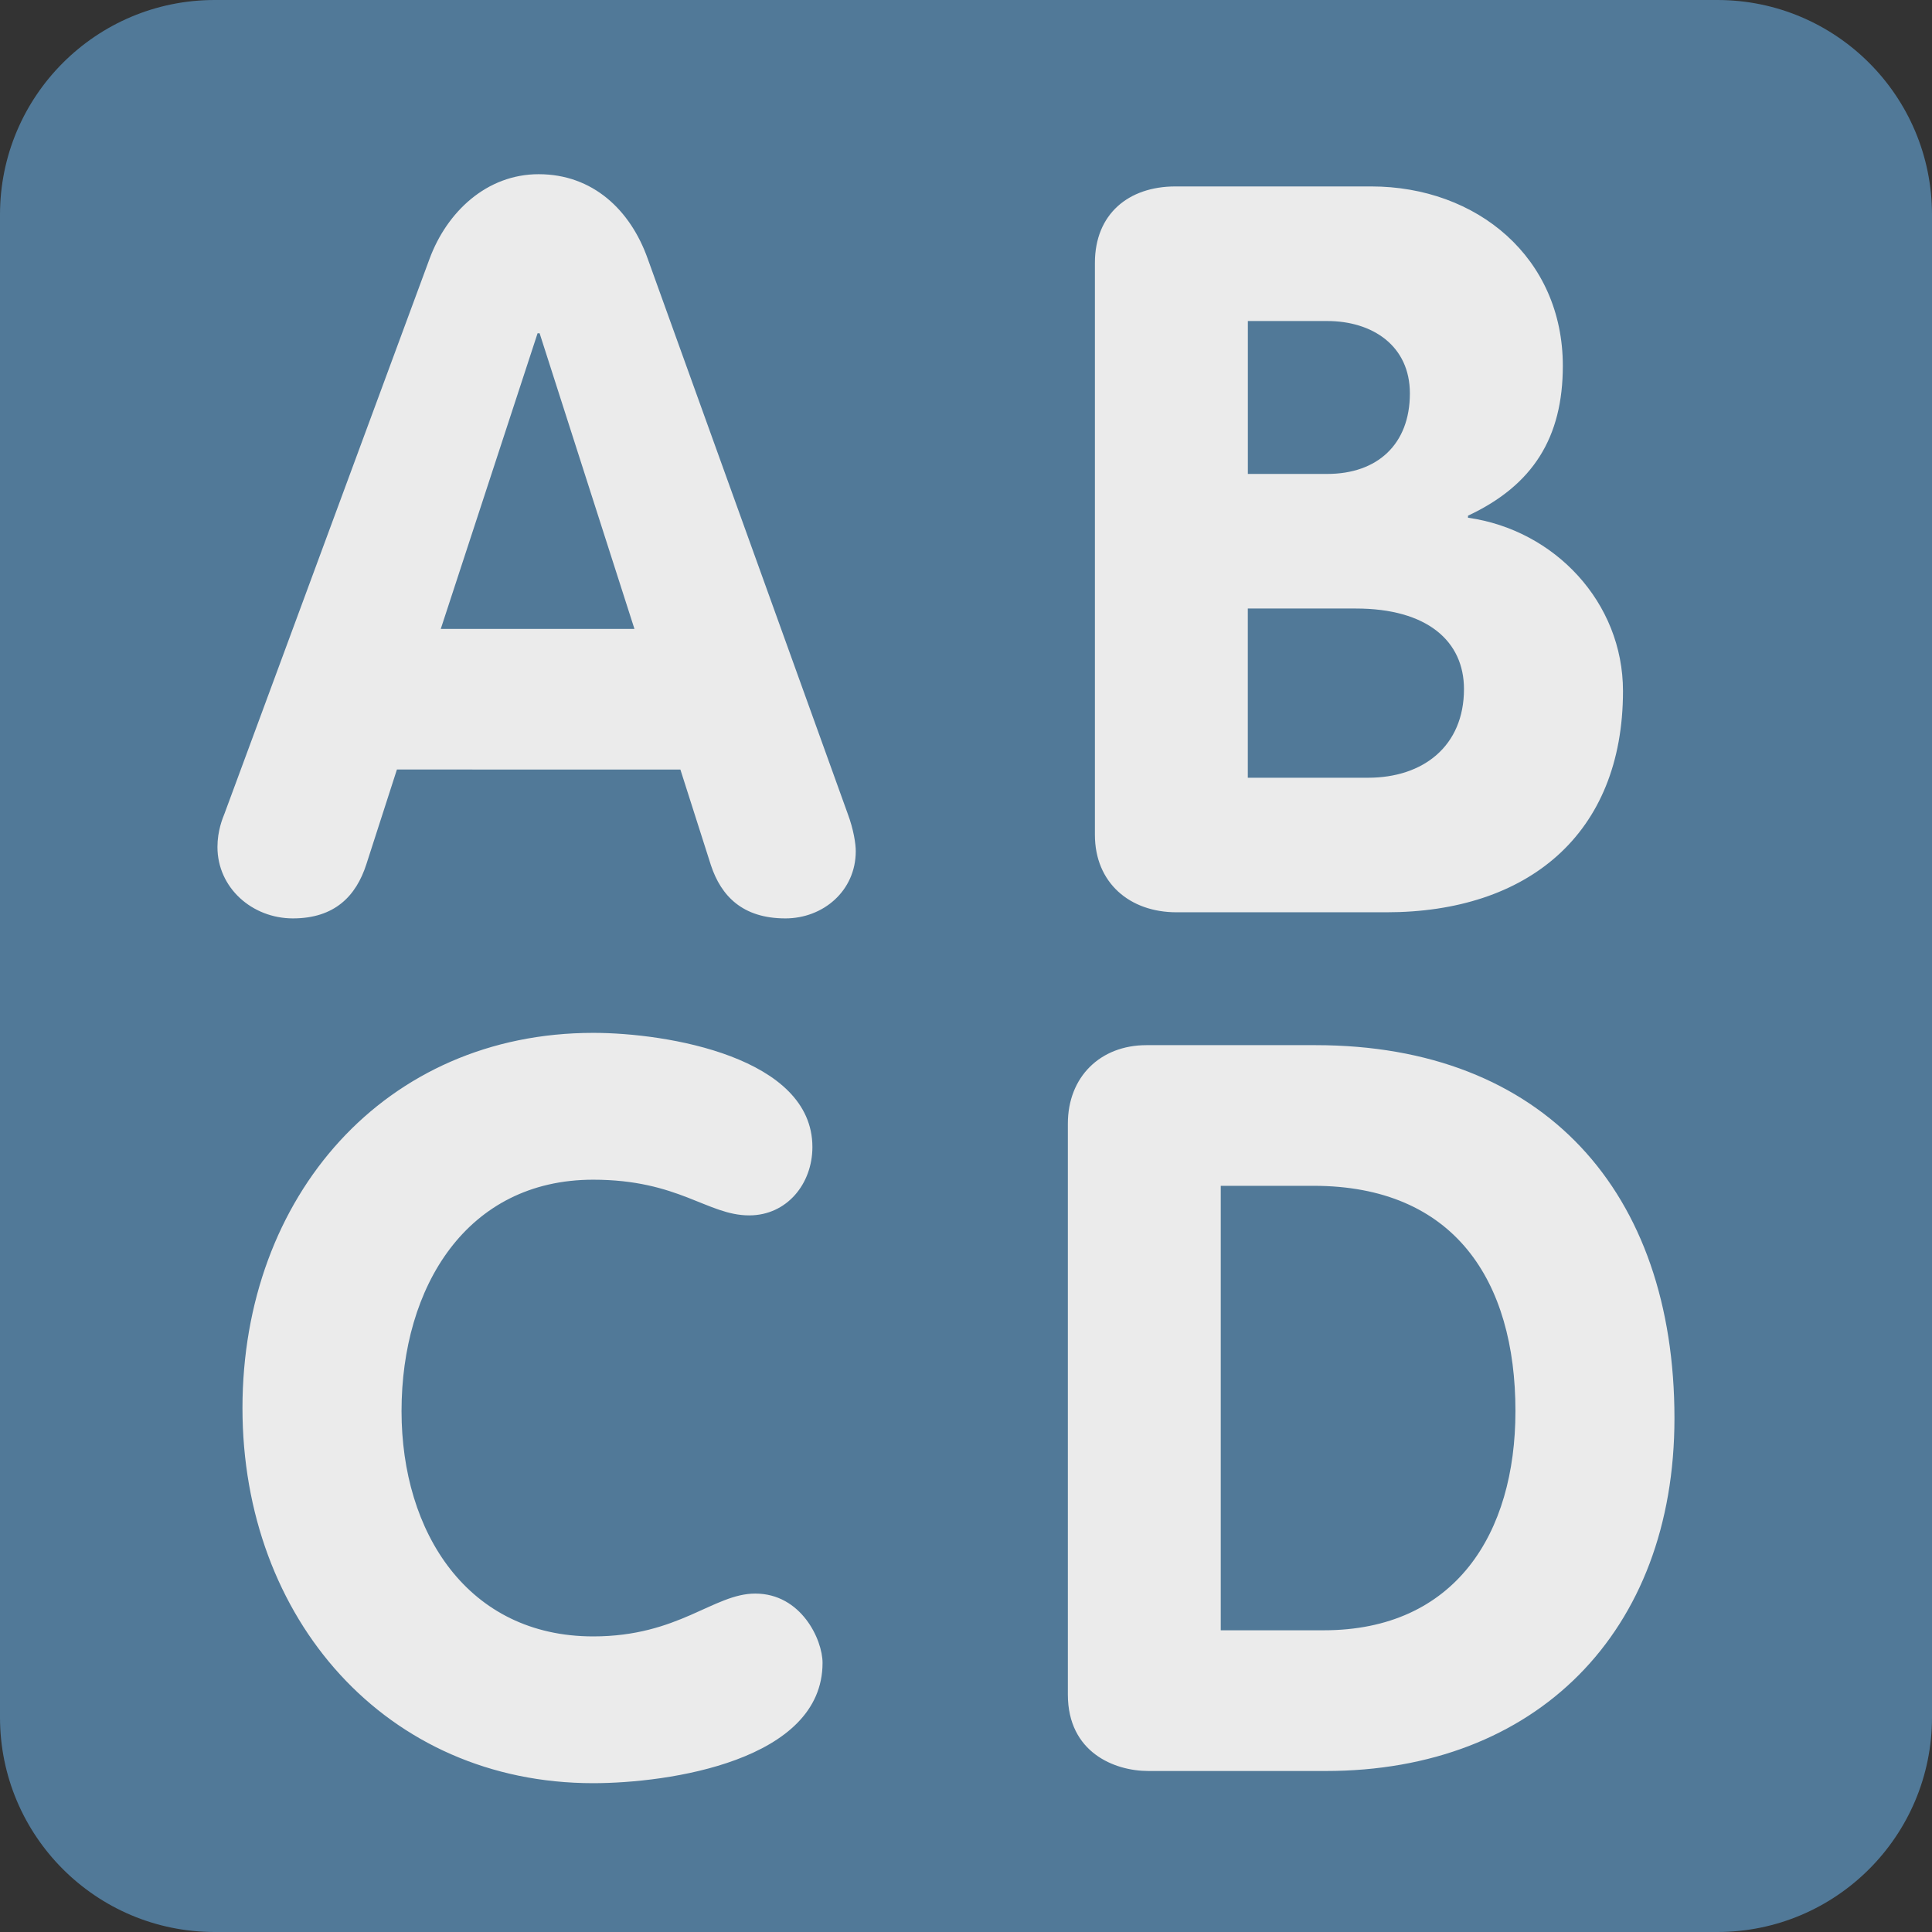 <svg viewBox="0 0 36 36" xmlns="http://www.w3.org/2000/svg"><rect x="0" y="0" width="36" height="36" fill="#333333" stroke="none"/><path fill="#517998" d="M36 32c0 2.209-1.791 4-4 4H4c-2.209 0-4-1.791-4-4V4c0-2.209 1.791-4 4-4h28c2.209 0 4 1.791 4 4v28z" /><path d="M8.004 4.823c.323-.874 1.064-1.577 2.033-1.577 1.007 0 1.71.665 2.033 1.577l3.724 10.334c.114.304.152.57.152.703 0 .741-.608 1.253-1.311 1.253-.798 0-1.197-.417-1.387-.988l-.57-1.786H7.396l-.57 1.767c-.19.589-.589 1.007-1.368 1.007-.76 0-1.406-.57-1.406-1.33 0-.304.095-.532.133-.627L8.004 4.823zm.209 6.896h3.609L10.055 6.21h-.038l-1.804 5.509zm2.841 7.527c1.387 0 4.084.456 4.084 2.127 0 .685-.475 1.274-1.178 1.274-.779 0-1.311-.665-2.907-.665-2.355 0-3.571 1.995-3.571 4.312 0 2.261 1.235 4.198 3.571 4.198 1.596 0 2.242-.798 3.02-.798.855 0 1.254.856 1.254 1.292 0 1.823-2.869 2.241-4.274 2.241-3.856 0-6.535-3.059-6.535-6.99.001-3.952 2.66-6.991 6.536-6.991zm9.348-14.347c0-.912.627-1.425 1.5-1.425h3.648c1.976 0 3.571 1.33 3.571 3.343 0 1.33-.551 2.223-1.767 2.792v.038c1.615.228 2.888 1.577 2.888 3.229 0 2.679-1.785 4.123-4.407 4.123h-3.913c-.874 0-1.52-.551-1.52-1.444V4.899zm2.85 3.932h1.48c.932 0 1.539-.551 1.539-1.5 0-.893-.703-1.349-1.539-1.349h-1.48v2.849zm0 5.661h2.241c1.026 0 1.786-.589 1.786-1.652 0-.893-.685-1.501-2.014-1.501h-2.014v3.153zm-3.354 6.446c0-.875.608-1.463 1.463-1.463h3.153c4.255 0 6.687 2.735 6.687 6.952 0 3.989-2.583 6.573-6.496 6.573h-3.307c-.627 0-1.5-.342-1.5-1.425V20.938zm2.85 9.44h1.918c2.451 0 3.572-1.805 3.572-4.084 0-2.432-1.141-4.198-3.762-4.198h-1.729v8.282z" fill="#ebebeb" /></svg>